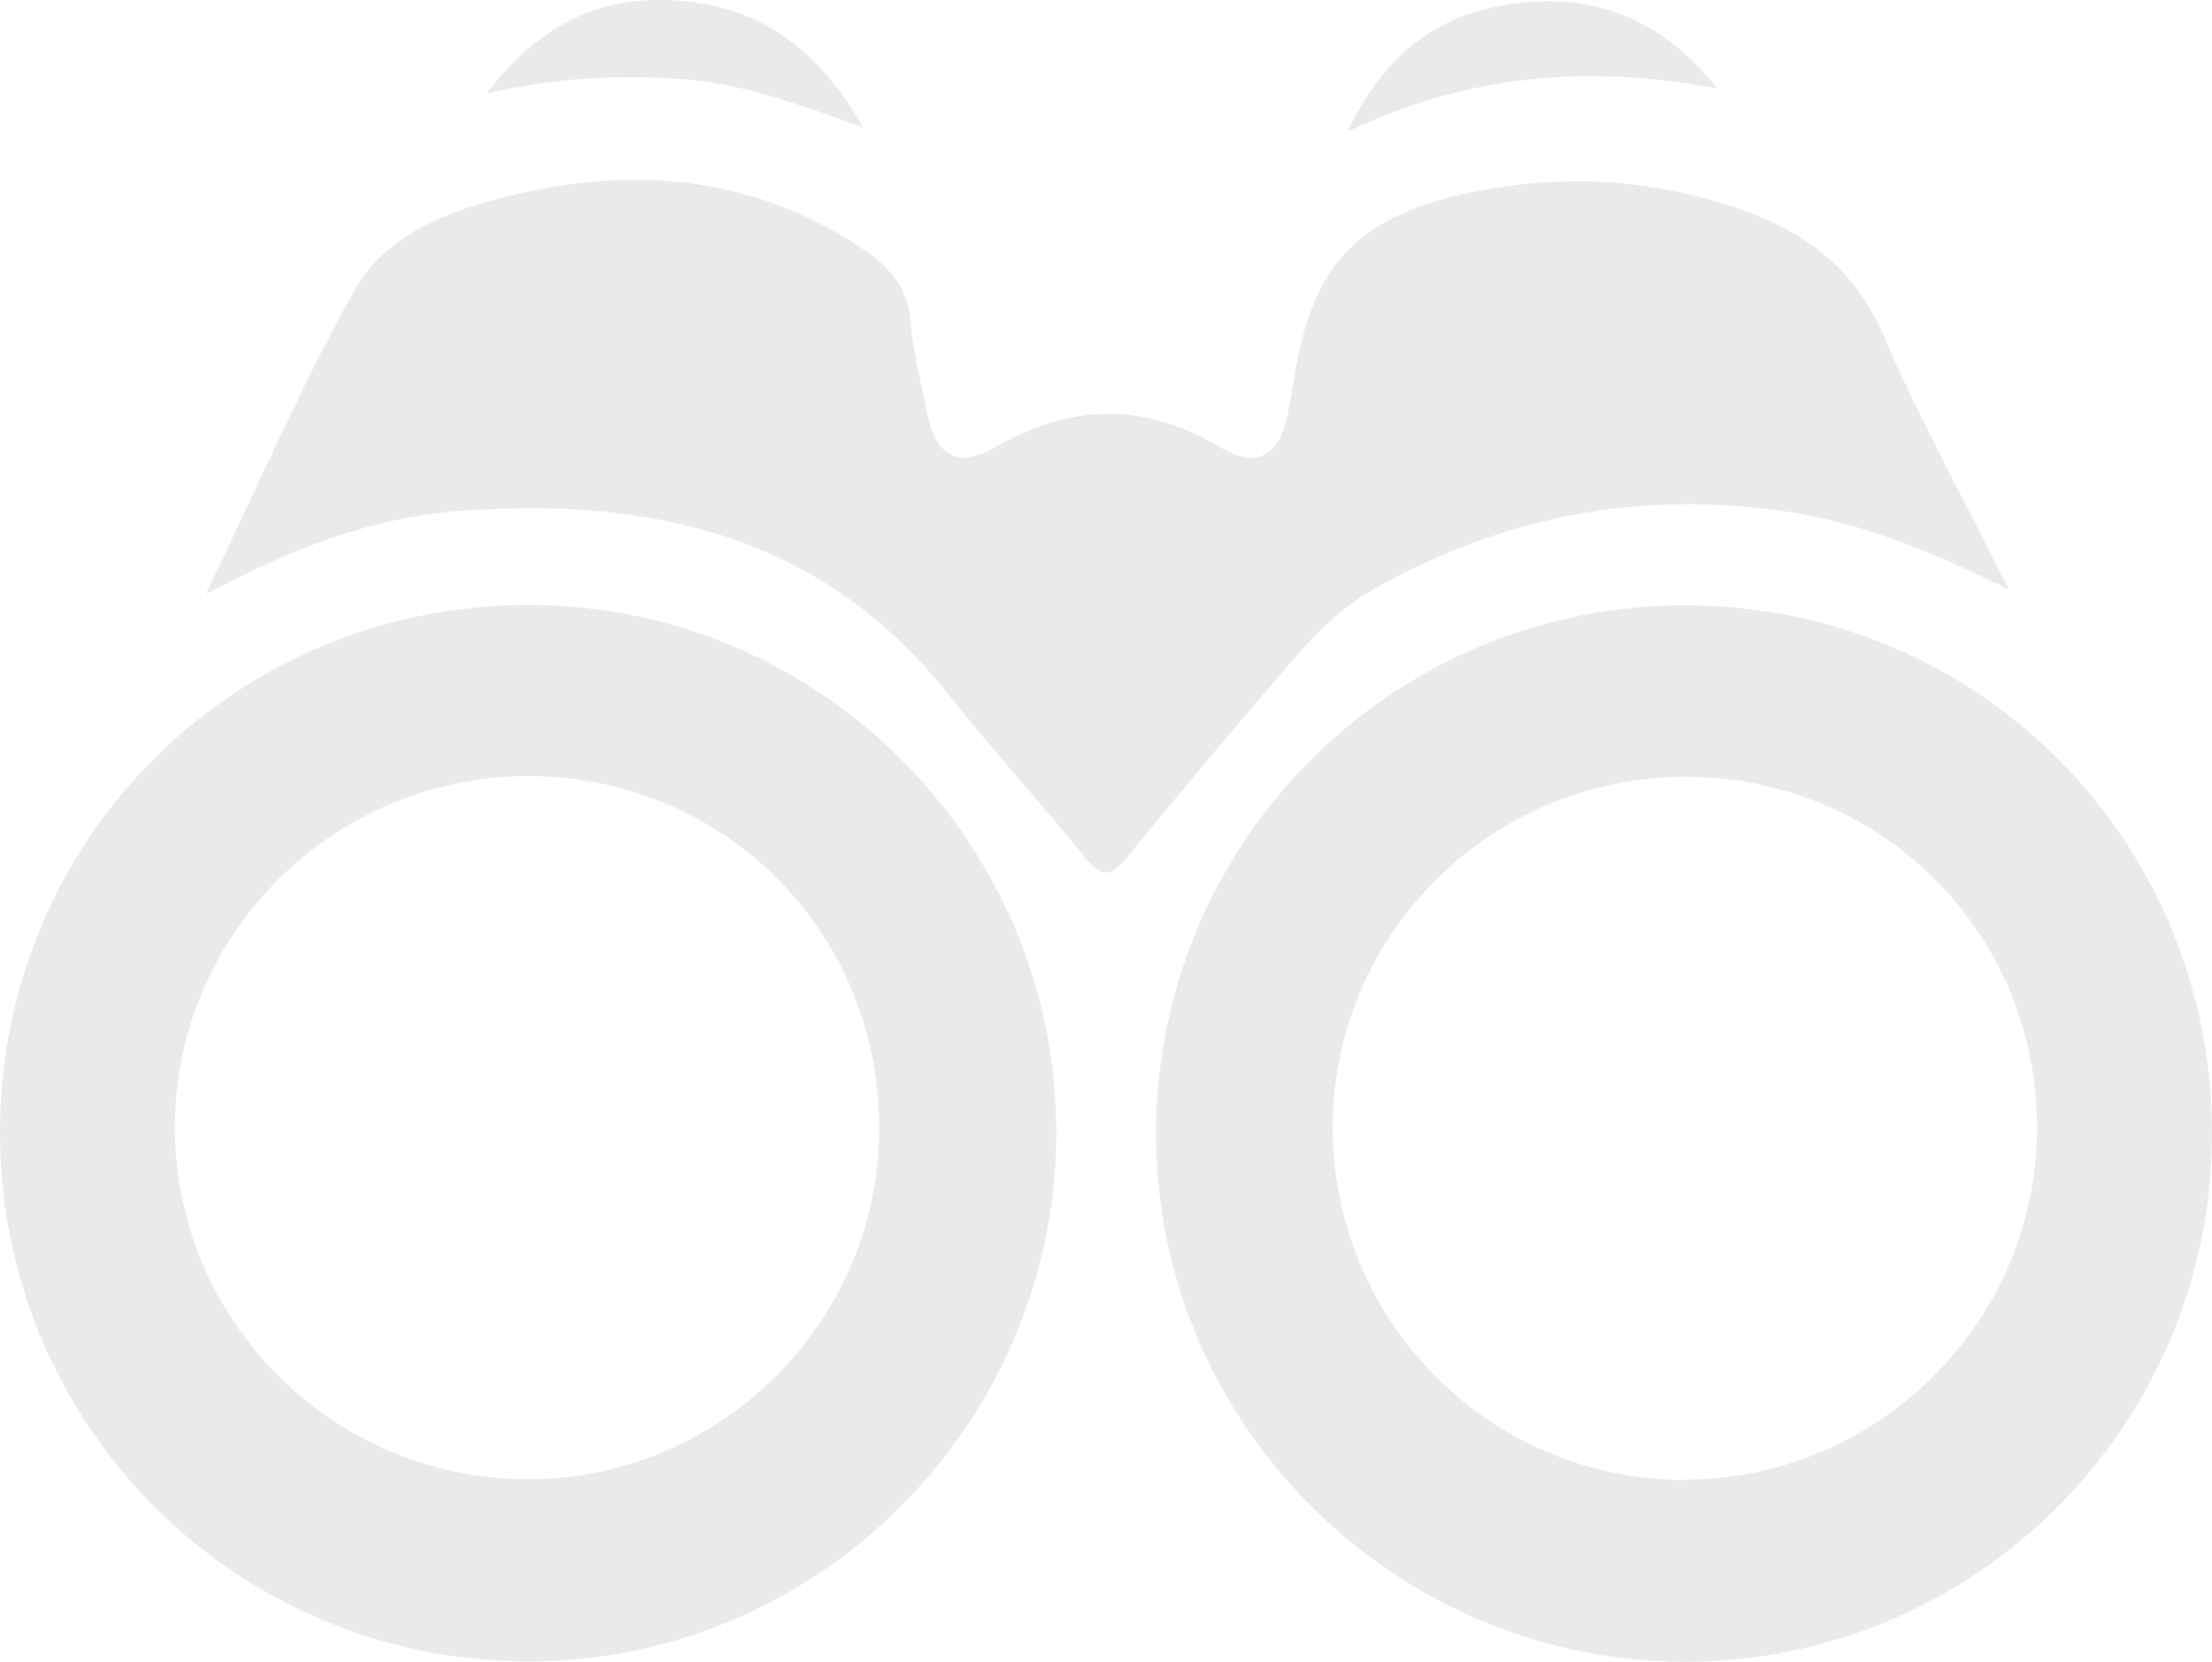 <?xml version="1.0" encoding="UTF-8"?>
<svg id="Camada_2" data-name="Camada 2" xmlns="http://www.w3.org/2000/svg" viewBox="0 0 64 48.07">
  <defs>
    <style>
      .cls-1 {
        fill: #eaeaea;
      }
    </style>
  </defs>
  <g id="Camada_1-2" data-name="Camada 1">
    <g id="OBcj4X.tif">
      <g>
        <path class="cls-1" d="m5.98,17.13c1.53-3.16,2.76-6.05,4.29-8.76.9-1.59,2.74-2.28,4.44-2.7,3.56-.87,7.03-.61,10.21,1.5.8.53,1.35,1.13,1.43,2.16.07.9.31,1.79.49,2.68.22,1.15.89,1.55,1.93.94,2.21-1.28,4.34-1.33,6.56,0,1.06.63,1.72.2,1.94-1.03.06-.31.12-.63.17-.94.49-3.28,1.82-4.72,5.1-5.41,2.63-.55,5.25-.41,7.8.48,1.87.65,3.31,1.7,4.15,3.64,1.03,2.41,2.31,4.7,3.64,7.37-2.28-1.13-4.3-1.95-6.5-2.27-4.21-.61-8.13.15-11.83,2.22-1.06.59-1.86,1.45-2.63,2.35-1.54,1.8-3.07,3.6-4.56,5.44-.48.6-.75.57-1.22,0-1.29-1.59-2.67-3.1-3.94-4.7-3.65-4.62-8.62-5.73-14.14-5.32-2.48.18-4.78,1.04-7.32,2.39Z"/>
        <path class="cls-1" d="m0,32.68c.04-8.46,6.84-15.19,15.31-15.18,8.42.01,15.26,6.87,15.25,15.28-.01,8.46-6.99,15.37-15.41,15.28C6.7,47.98-.04,41.13,0,32.68Zm15.23,10.11c5.58.02,10.17-4.51,10.21-10.08.04-5.7-4.44-10.24-10.14-10.26-5.65-.01-10.26,4.58-10.24,10.2.02,5.57,4.58,10.12,10.17,10.14Z"/>
        <path class="cls-1" d="m48.88,17.51c8.46.07,15.17,6.89,15.12,15.37-.05,8.43-6.93,15.24-15.33,15.19-8.46-.05-15.34-7.05-15.22-15.47.12-8.44,6.99-15.16,15.44-15.09Zm-.18,25.29c5.63.02,10.25-4.58,10.24-10.2-.01-5.62-4.5-10.11-10.14-10.13-5.6-.02-10.19,4.48-10.24,10.05-.05,5.65,4.5,10.27,10.14,10.29Z"/>
        <path class="cls-1" d="m49.68,2.56c-3.6-.67-7.07-.47-10.7,1.25,1.07-2.23,2.56-3.34,4.59-3.67,2.46-.41,4.53.39,6.11,2.42Z"/>
        <path class="cls-1" d="m24.97,3.69c-1.89-.69-3.55-1.29-5.32-1.41-1.77-.12-3.53-.04-5.58.43C15.57.75,17.26-.08,19.38,0c2.46.11,4.24,1.31,5.59,3.68Z"/>
      </g>
    </g>
  </g>
</svg>
